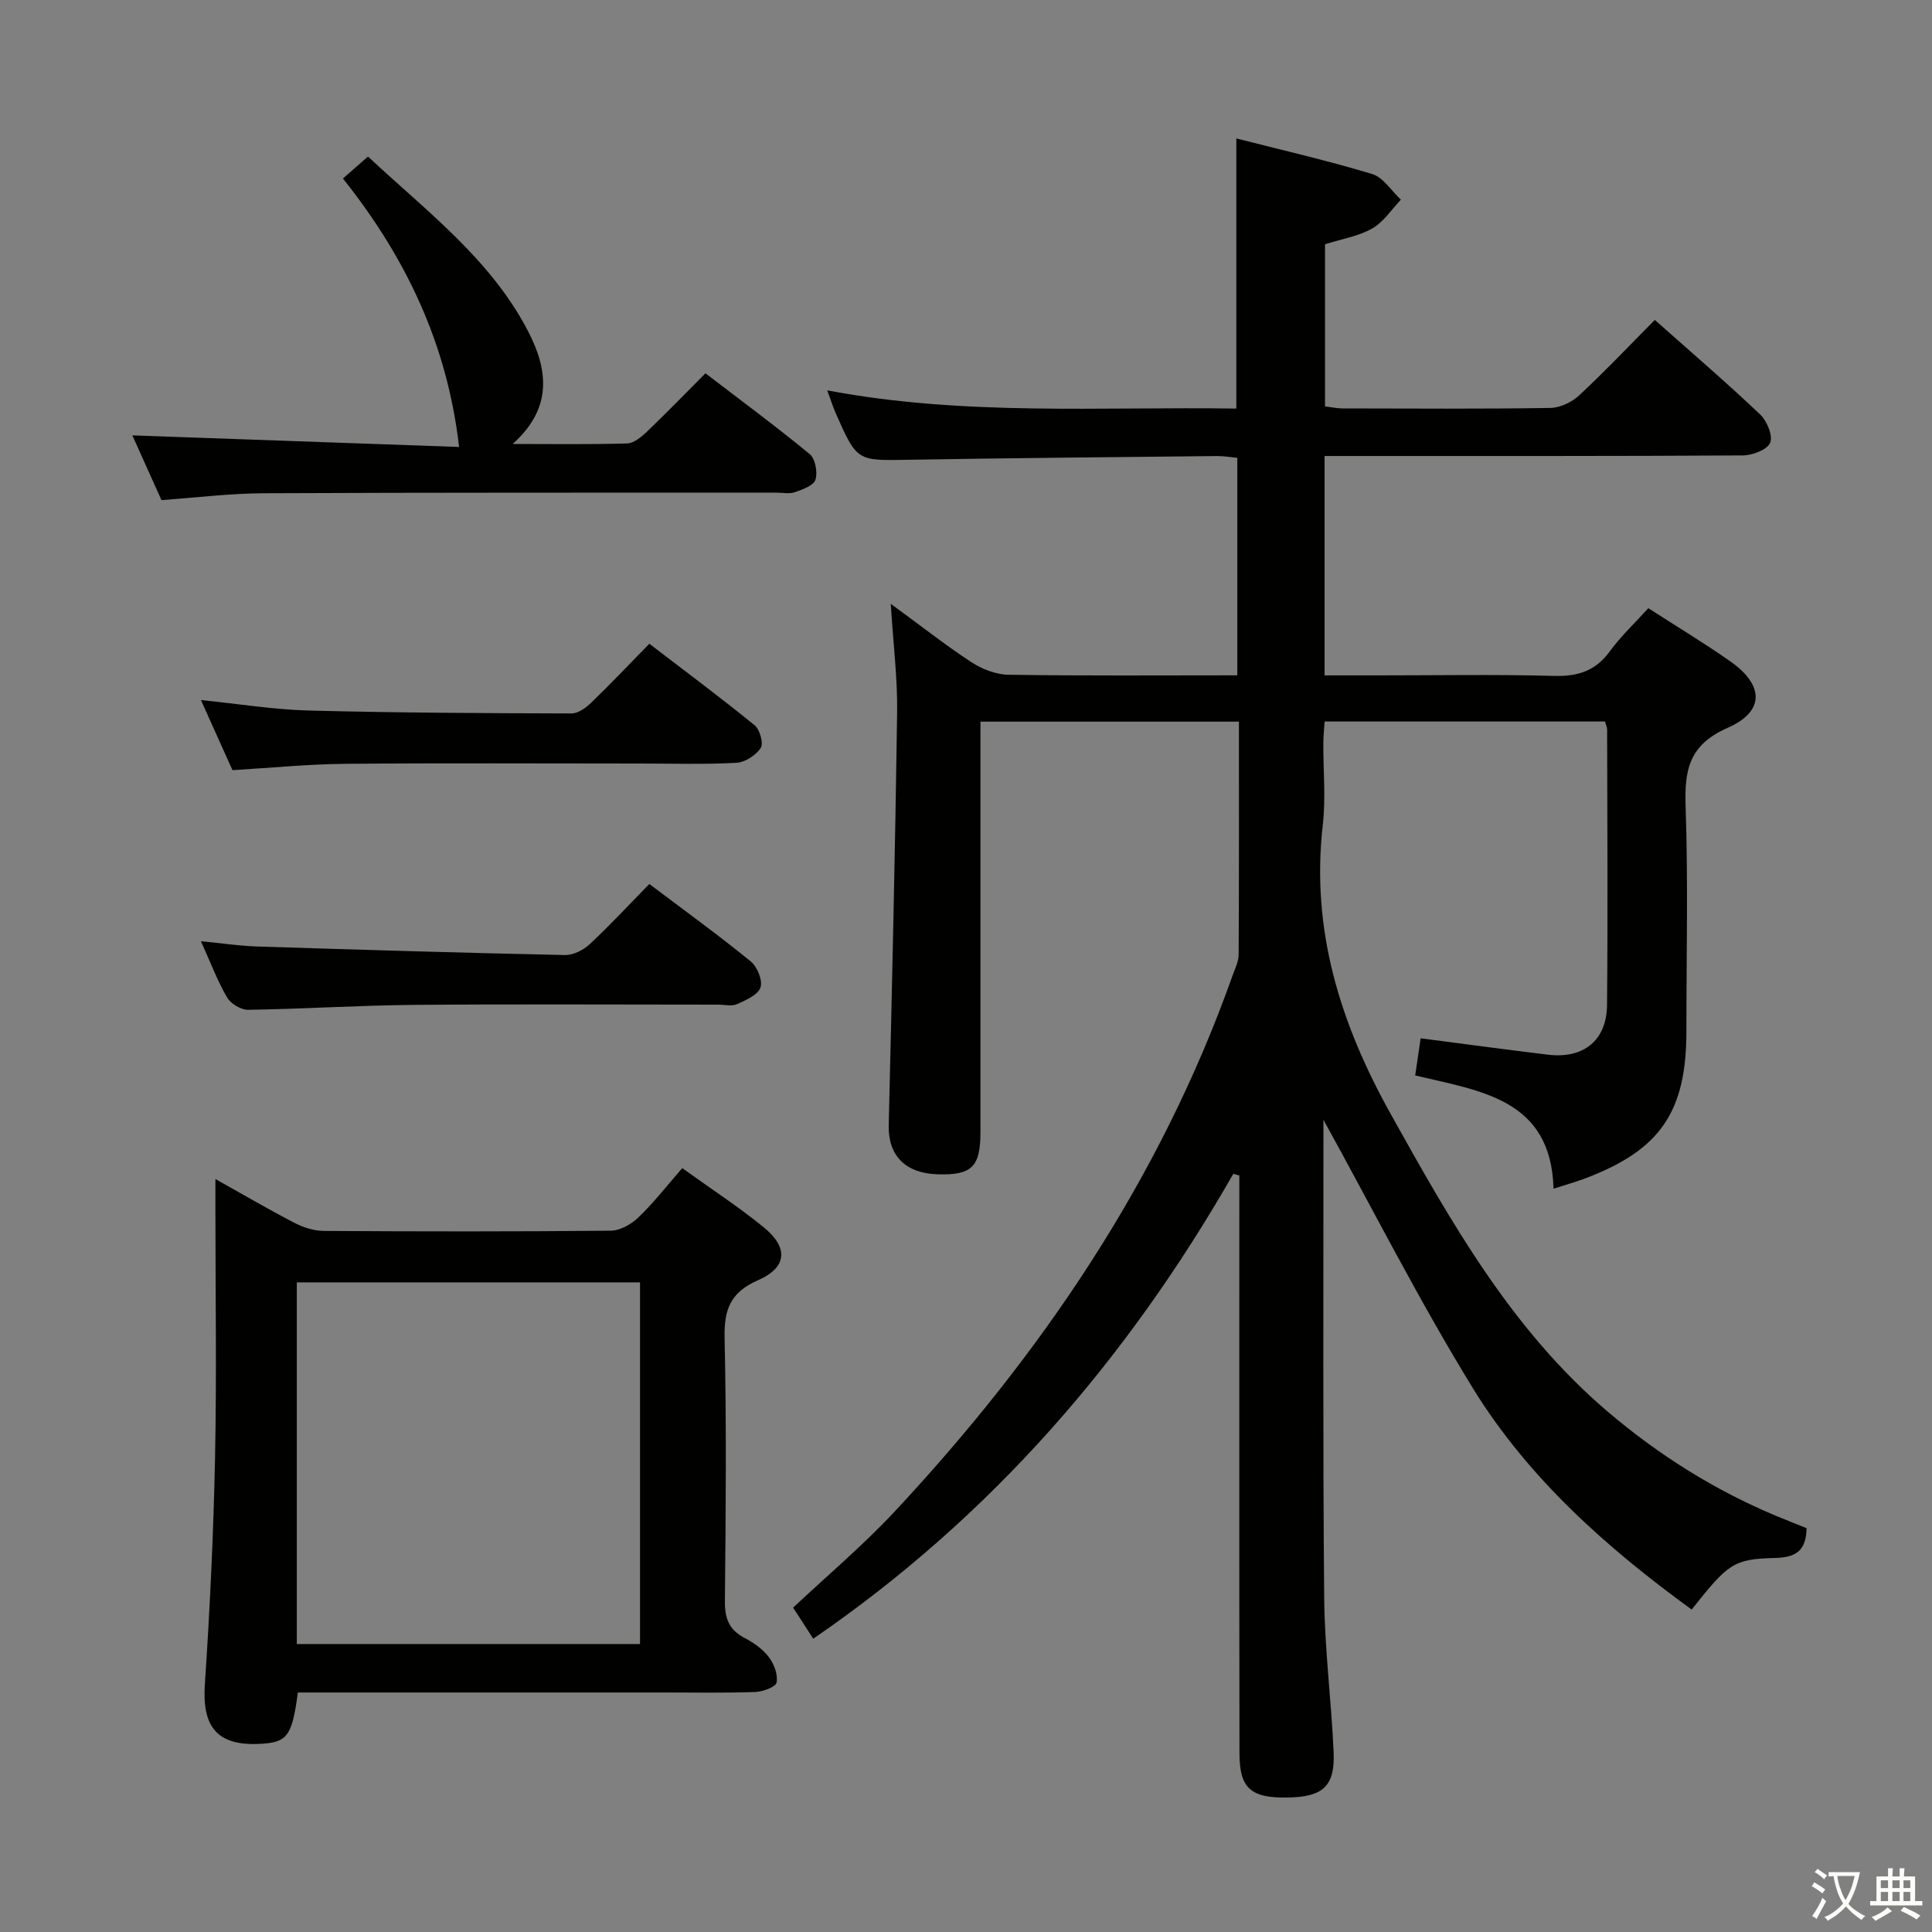 <svg enable-background="new 0 0 400 400" viewBox="0 0 400 400" xmlns="http://www.w3.org/2000/svg"><rect x="0" y="0" width="400" height="400" fill="#808080" stroke="none"/><path d="m377.9 391.2c-.2.3-.4.5-.6.8-.7-.6-1.4-1-2.2-1.5.2-.3.4-.5.5-.8.6.4 1.4.8 2.3 1.5zm-1.8 6.1c-.2-.2-.5-.4-.9-.6.4-.6.8-1.2 1.2-1.9s.7-1.3.9-1.9c.3.3.5.5.8.7-.7 1.3-1.4 2.6-2 3.7zm2.2-9c-.3.3-.5.5-.6.8-.6-.6-1.3-1.1-2-1.5.3-.3.5-.5.6-.7.6.5 1.3.9 2 1.4zm.3.2v-.9h2 4.5c-.3 1.3-.6 2.5-1 3.6s-.9 2.1-1.4 3c.4.5 1 1 1.6 1.4s1.2.8 1.9 1.1c-.3.2-.5.4-.8.8-.4-.3-1-.7-1.6-1.2s-1.2-1.1-1.6-1.6c-.5.6-1.1 1.1-1.7 1.6s-1.4.9-2.1 1.4c-.1-.3-.3-.5-.7-.8.6-.2 1.2-.5 1.9-1s1.4-1.1 2-1.8c-.5-.8-.9-1.6-1.2-2.5s-.6-2-.8-3.2c-.4.1-.7.1-1 .1zm2.5 2.7c.3 1 .7 1.7 1 2.2.3-.5.6-1.1 1-2s.6-1.9.9-3h-3.2-.4c.1.9.3 1.8.7 2.8z" fill="#fbfcfa"/><path d="m396.5 388.5v1.5 3.6h1.5v.9c-.4 0-1 0-1.7 0h-7.9c-.5 0-.9 0-1.2 0v-.9h1.3v-3.5c0-.7 0-1.2 0-1.6h2.4c0-.8 0-1.4 0-1.7h1c0 .3-.1.8-.1 1.7h1.5c0-.8 0-1.4 0-1.7h1c0 .3-.1.9-.1 1.7zm-8.2 9.2c-.2-.3-.5-.5-.8-.8.8-.3 1.4-.6 1.9-.9s1-.7 1.4-1.1c.3.3.6.5.9.8-1.6 1-2.8 1.6-3.4 2zm2.6-6.8v-1.6h-1.5v1.6zm0 2.7v-1.9h-1.5v1.9zm2.4-2.7v-1.6h-1.5v1.6zm0 2.7v-1.9h-1.5v1.9zm.2 2 .7-.8c.4.2.9.5 1.6.8s1.3.7 1.8 1c-.3.3-.5.5-.8.8-.4-.3-1.5-1-3.3-1.8zm2-4.7v-1.6h-1.4v1.6zm0 2.7v-1.9h-1.4v1.9z" fill="#fbfcfa"/><g fill="#010100"><path d="m274 231.83v3.05c.02 32-.13 64 .16 95.99.1 10.62 1.48 21.21 1.95 31.84.32 7.12-2.2 9.35-9.57 9.45-7.58.11-9.91-1.89-9.92-9.14-.06-38-.03-75.99-.03-113.99 0-1.89 0-3.77 0-5.66-.41-.12-.82-.23-1.24-.35-21.9 38.27-50.01 70.9-86.98 96.26-1.1-1.7-2.2-3.42-3.31-5.13-.29-.43-.58-.86-.87-1.29 7.02-6.6 14.42-12.83 20.98-19.85 30.39-32.55 55.03-68.78 70.03-111.07.5-1.41 1.24-2.85 1.25-4.28.09-15.97.06-31.94.06-48.25-17.94 0-35.47 0-53.52 0v5.51 79.49c0 7.18-1.78 8.92-8.82 8.72-6.81-.2-10.33-3.96-10.17-10.21.68-28.45 1.34-56.9 1.74-85.35.1-7.05-.79-14.12-1.32-22.56 6.32 4.62 11.36 8.6 16.72 12.1 2.2 1.44 5.07 2.55 7.65 2.59 15.65.24 31.31.12 47.38.12 0-15.04 0-29.78 0-45.03-1.32-.12-2.75-.38-4.17-.37-21.31.22-42.63.41-63.94.77-10.6.18-10.61.35-14.97-9.5-.6-1.35-1.04-2.76-1.82-4.87 28.34 5.36 56.42 3.35 84.7 3.77 0-18.7 0-37.02 0-55.93 9.29 2.38 18.8 4.55 28.12 7.37 2.31.7 3.98 3.48 5.95 5.31-1.95 2.04-3.59 4.63-5.95 5.97-2.82 1.61-6.25 2.15-9.76 3.26v33.56c1.13.14 2.39.42 3.64.43 14.33.03 28.67.12 42.99-.1 2.04-.03 4.48-1.19 6-2.61 5.33-4.96 10.34-10.26 15.65-15.61 7.45 6.61 14.77 12.9 21.76 19.52 1.43 1.35 2.72 4.39 2.13 5.89-.56 1.43-3.65 2.62-5.64 2.64-26.83.17-53.66.11-80.49.12-1.96 0-3.92 0-6.13 0v45.42h11.51c12 0 24-.22 35.99.11 4.9.13 8.56-.99 11.52-5.05 2.34-3.19 5.27-5.95 8.01-8.97 5.8 3.74 11.49 7.17 16.92 10.97 7.05 4.93 7.26 10.39-.52 13.81-8.01 3.52-8.94 8.75-8.68 16.31.53 15.48.16 30.99.16 46.49 0 16.74-5.43 24.63-21.04 30.51-1.86.7-3.78 1.23-6.47 2.1-.49-18.65-15.19-20.22-28.64-23.45.39-2.64.74-5.04 1.13-7.69 8.97 1.16 17.65 2.34 26.35 3.39 7.36.89 12.17-2.92 12.24-10.31.18-19 .05-38 .02-56.99 0-.47-.24-.93-.44-1.68-19.25 0-38.48 0-58.05 0-.1 1.52-.26 2.97-.27 4.41-.03 5.67.53 11.39-.11 16.99-2.48 21.72 3.58 41.07 14.08 59.9 12.54 22.47 25.05 44.72 45.03 61.69 10.49 8.9 21.97 16.13 34.66 21.44 2.12.89 4.26 1.72 6.39 2.58-.09 4.51-2.03 6.07-6.48 6.17-8.7.21-9.78 1.19-17.31 10.68-17.58-12.78-33.77-27.15-45.22-45.7-11.25-18.3-20.98-37.56-31.02-55.71z"/><path d="m141.25 241.85c5.89 4.24 11.61 7.96 16.87 12.25 5.17 4.22 4.86 8.31-1.21 10.97-5.7 2.5-7.02 6.06-6.89 11.93.4 18.14.25 36.3.06 54.45-.04 3.58.82 5.96 4.05 7.65 1.88.99 3.79 2.32 5.05 3.98 1.08 1.42 1.92 3.65 1.6 5.28-.18.93-2.86 1.89-4.44 1.95-6.32.22-12.65.1-18.98.1-23.31 0-46.63 0-69.94 0-1.95 0-3.9 0-5.75 0-1.22 9.2-2.21 10.41-8.19 10.65-8.55.35-11.65-3.59-11.07-12.27 1.04-15.58 1.79-31.2 2.11-46.82.35-17.15.08-34.3.08-51.46 0-1.78 0-3.56 0-6.4 6.04 3.37 11.12 6.36 16.36 9.07 1.83.94 4.02 1.66 6.05 1.67 19.82.12 39.64.15 59.45-.05 1.94-.02 4.26-1.34 5.73-2.76 3.09-2.96 5.75-6.39 9.06-10.19zm-79.8 98.53h71.06c0-25.33 0-50.21 0-74.88-23.97 0-47.51 0-71.06 0z"/><path d="m71 36.96c1.96-1.72 3.33-2.92 5.19-4.55 12.03 11.27 25.37 21.18 33.14 36.16 4.06 7.83 5.23 15.83-3.19 23.35 8.55 0 16.12.12 23.68-.11 1.39-.04 2.93-1.31 4.06-2.38 3.97-3.79 7.79-7.73 12.18-12.14 7.23 5.54 14.55 10.94 21.57 16.72 1.16.96 1.69 3.75 1.21 5.29-.38 1.22-2.67 2.05-4.26 2.6-1.19.41-2.64.09-3.97.09-35.33.02-70.67-.03-106 .13-6.94.03-13.87.9-21.18 1.42-2.06-4.59-4.21-9.36-6.03-13.4 22.88.81 45.71 1.62 67.65 2.4-2.44-21.28-11-39.21-24.05-55.58z"/><path d="m134.44 183.02c7.29 5.5 14.29 10.57 20.98 16.02 1.36 1.1 2.52 3.94 2.03 5.4-.52 1.54-3 2.63-4.84 3.45-1.11.5-2.62.11-3.95.11-20.97 0-41.94-.13-62.91.05-11.46.1-22.9.84-34.36 1.02-1.48.02-3.6-1.24-4.36-2.53-1.99-3.4-3.39-7.15-5.43-11.67 4.33.42 7.97.97 11.61 1.09 21.25.68 42.5 1.32 63.76 1.77 1.72.04 3.82-1.03 5.13-2.25 4.13-3.85 7.98-8.01 12.34-12.46z"/><path d="m48.13 159.45c-2.07-4.61-4.17-9.27-6.53-14.51 7.91.8 15.12 1.98 22.35 2.17 18.13.47 36.28.55 54.42.6 1.39 0 3.01-1.23 4.12-2.31 3.95-3.81 7.72-7.8 11.95-12.12 7.48 5.73 14.76 11.15 21.8 16.88 1.08.88 1.88 3.76 1.26 4.7-1 1.51-3.24 2.97-5.03 3.07-6.64.36-13.32.15-19.98.15-20.32 0-40.64-.12-60.96.06-7.63.06-15.25.83-23.4 1.31z"/></g></svg>